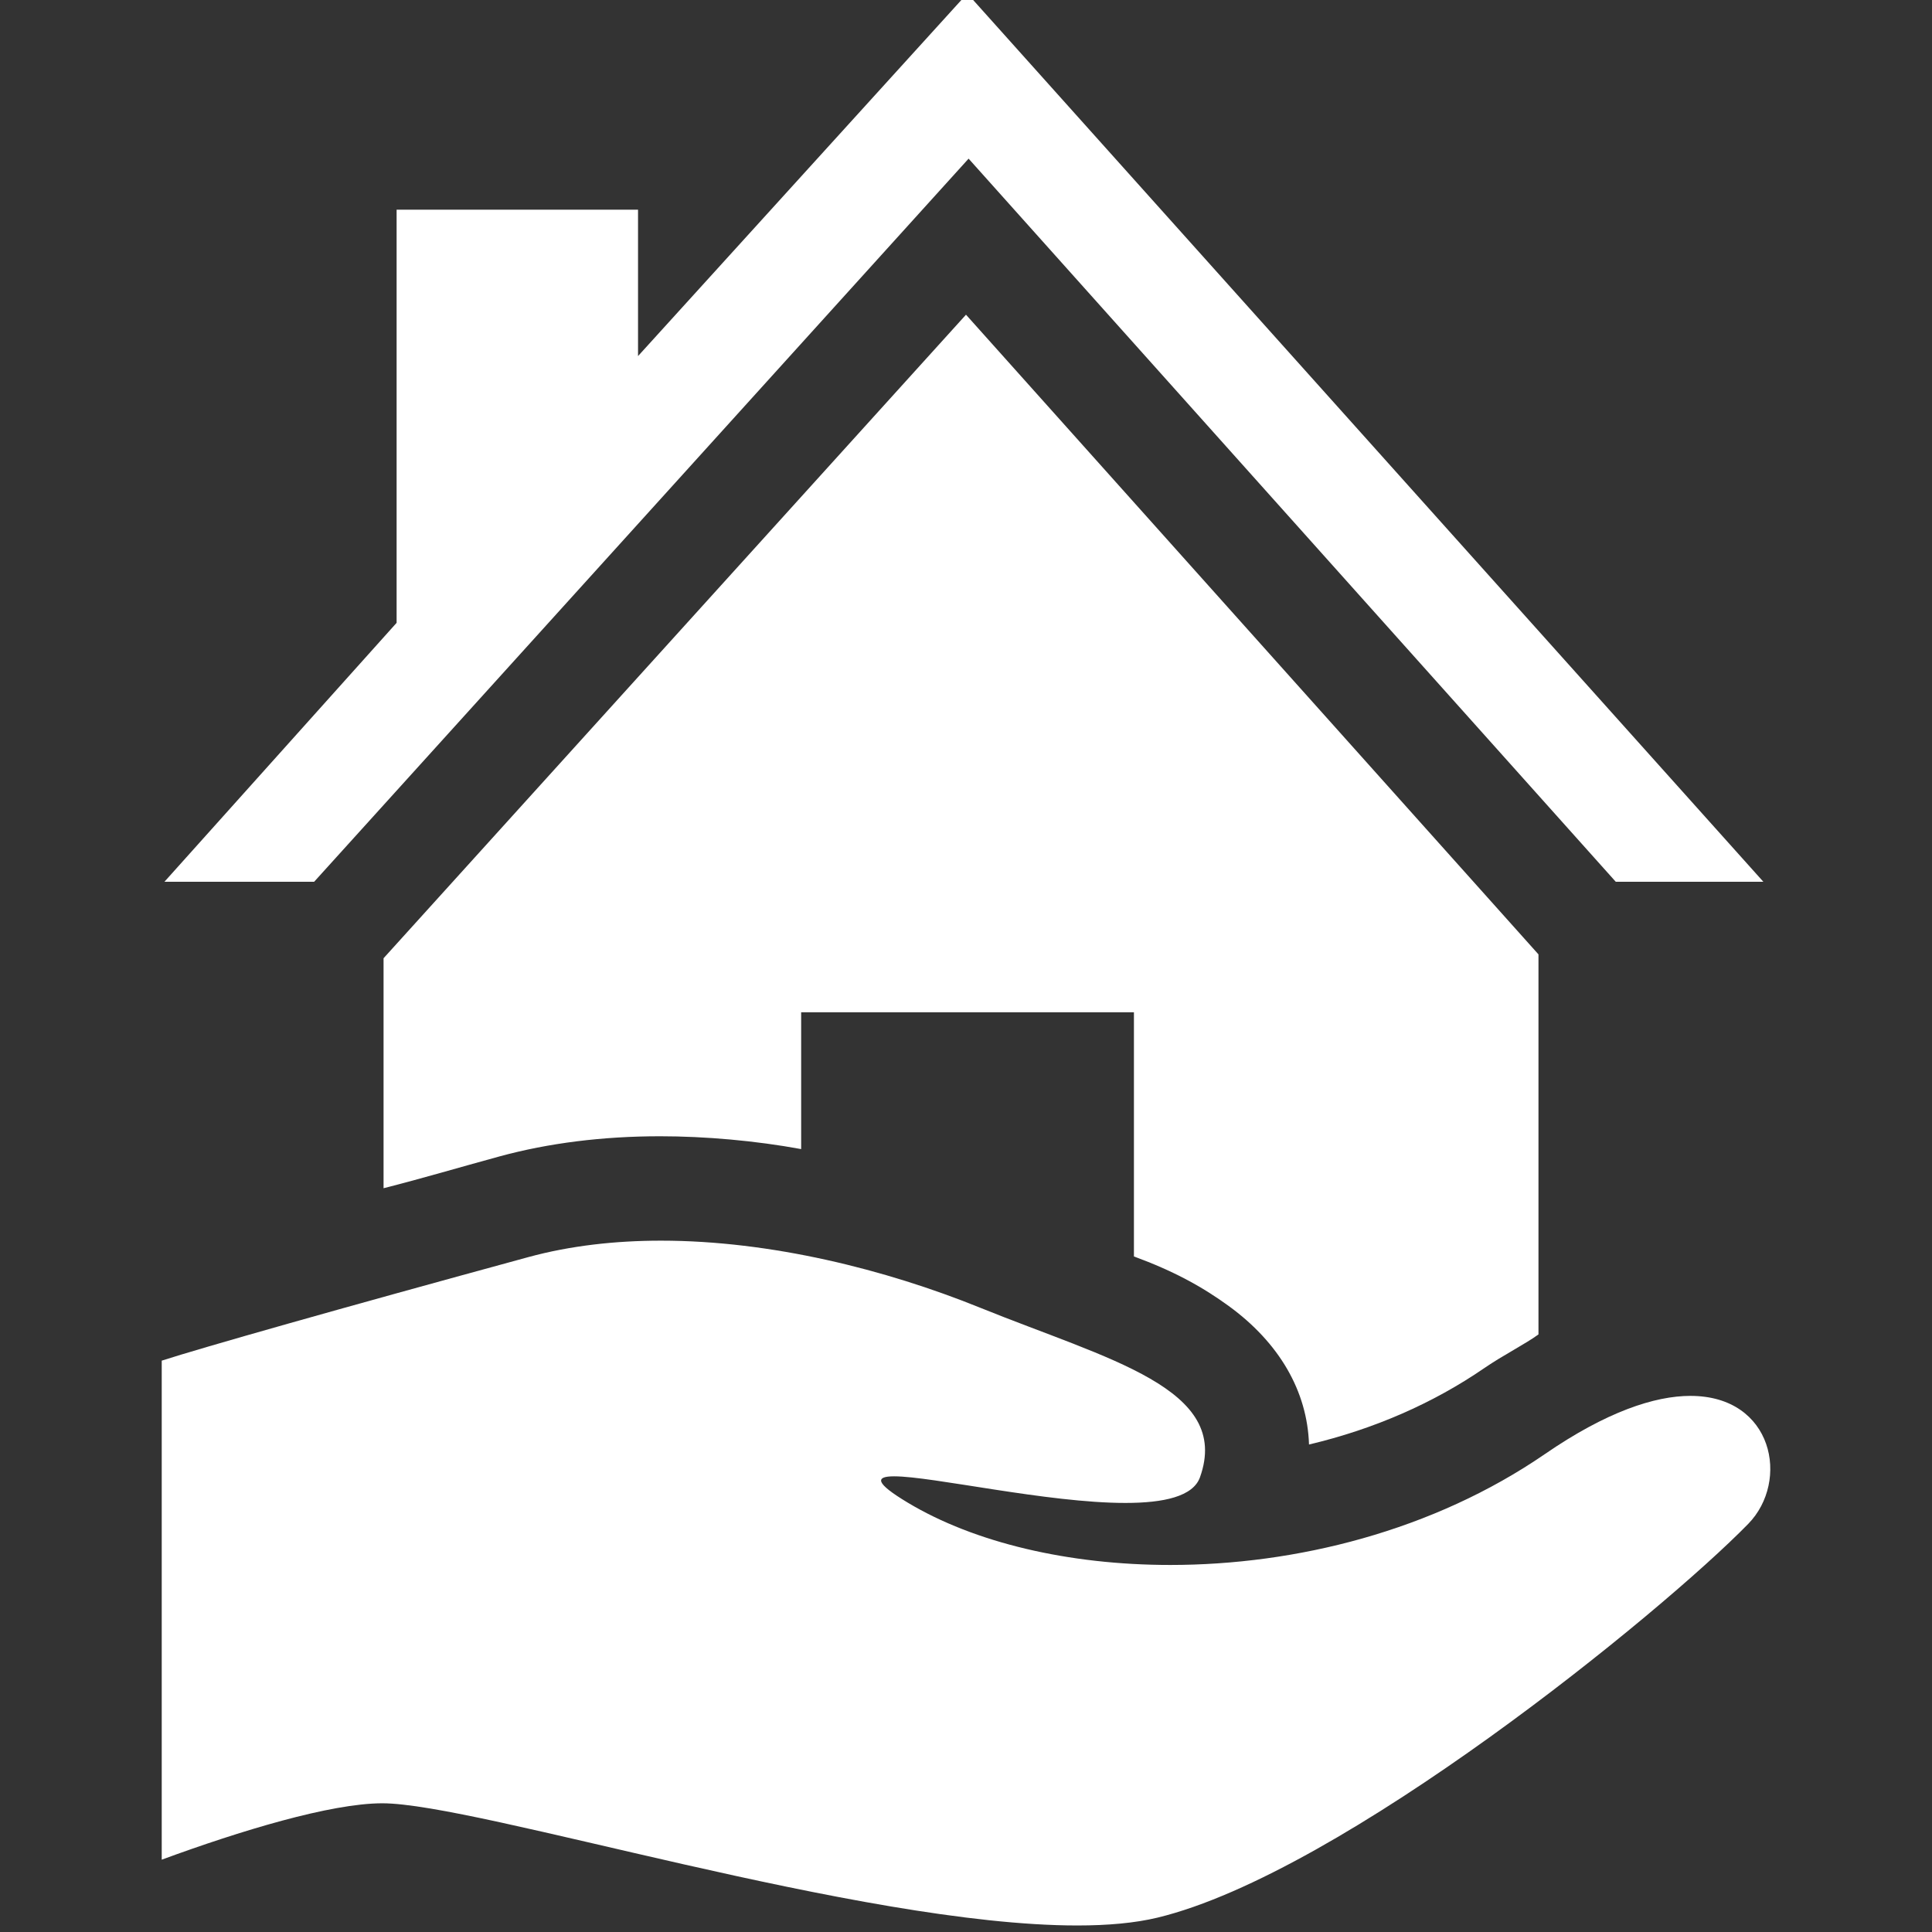<svg width="296.096" height="296.096" xmlns="http://www.w3.org/2000/svg">

 <rect width="100%" height="100%" fill="#333333" stroke="none"/>

 <g>
  <title>Layer 1</title>
  <g id="svg_1">
   <path fill="#ffffff" id="svg_2" d="m101.15,174.142c6.966,0 14.634,0.68 21.634,1.966l0,-20.969l51,0l0,37.424c6,2.203 10.381,4.579 14.494,7.567c7.797,5.664 12.082,13.099 12.339,21.254c9.925,-2.345 19.028,-6.321 26.905,-11.737c2.846,-1.956 6.262,-3.668 8.262,-5.137l0,-58.243l-87.737,-98.037l-89.263,98.628l0,35.247c6,-1.521 11.468,-3.156 17.806,-4.884c7.496,-2.043 15.815,-3.079 24.56,-3.079z"/>
   <polygon fill="#ffffff" id="svg_3" points="148.446,24.313 247.63,135.139 270.251,135.139 148.247,-1 97.784,54.572 97.784,32.139 60.784,32.139 60.784,95.454 25.201,135.139 48.144,135.139 "/>
   <path fill="#ffffff" id="svg_4" d="m259.083,213.931c-5.494,0 -12.89,2.44 -22.289,8.901c-17.182,11.811 -38.215,17.012 -57.433,17.012c-15.623,0 -30.045,-3.435 -40.23,-9.546c-5.046,-3.028 -5.031,-4.039 -2.104,-4.039c5.878,0 23.504,4.079 35.449,4.079c5.878,0 10.379,-0.987 11.432,-3.934c4.867,-13.628 -14.001,-18.016 -33.73,-26c-14.444,-5.848 -32.073,-10.262 -48.861,-10.263c-6.999,0 -13.914,0.767 -20.332,2.517c-29.141,7.945 -50.199,13.93 -56.199,15.873l0,76.48c12,-4.413 25.9,-8.642 33.81,-8.642c14.516,0 73.253,18.726 106.51,18.726c4.658,0 8.829,-0.367 12.298,-1.204c28.227,-6.814 77.232,-46.725 90.533,-60.351c6.386,-6.542 3.86,-19.609 -8.854,-19.609z"/>
  </g>
  <g id="svg_5"/>
  <g id="svg_6"/>
  <g id="svg_7"/>
  <g id="svg_8"/>
  <g id="svg_9"/>
  <g id="svg_10"/>
  <g id="svg_11"/>
  <g id="svg_12"/>
  <g id="svg_13"/>
  <g id="svg_14"/>
  <g id="svg_15"/>
  <g id="svg_16"/>
  <g id="svg_17"/>
  <g id="svg_18"/>
  <g id="svg_19"/>
 </g>
</svg>